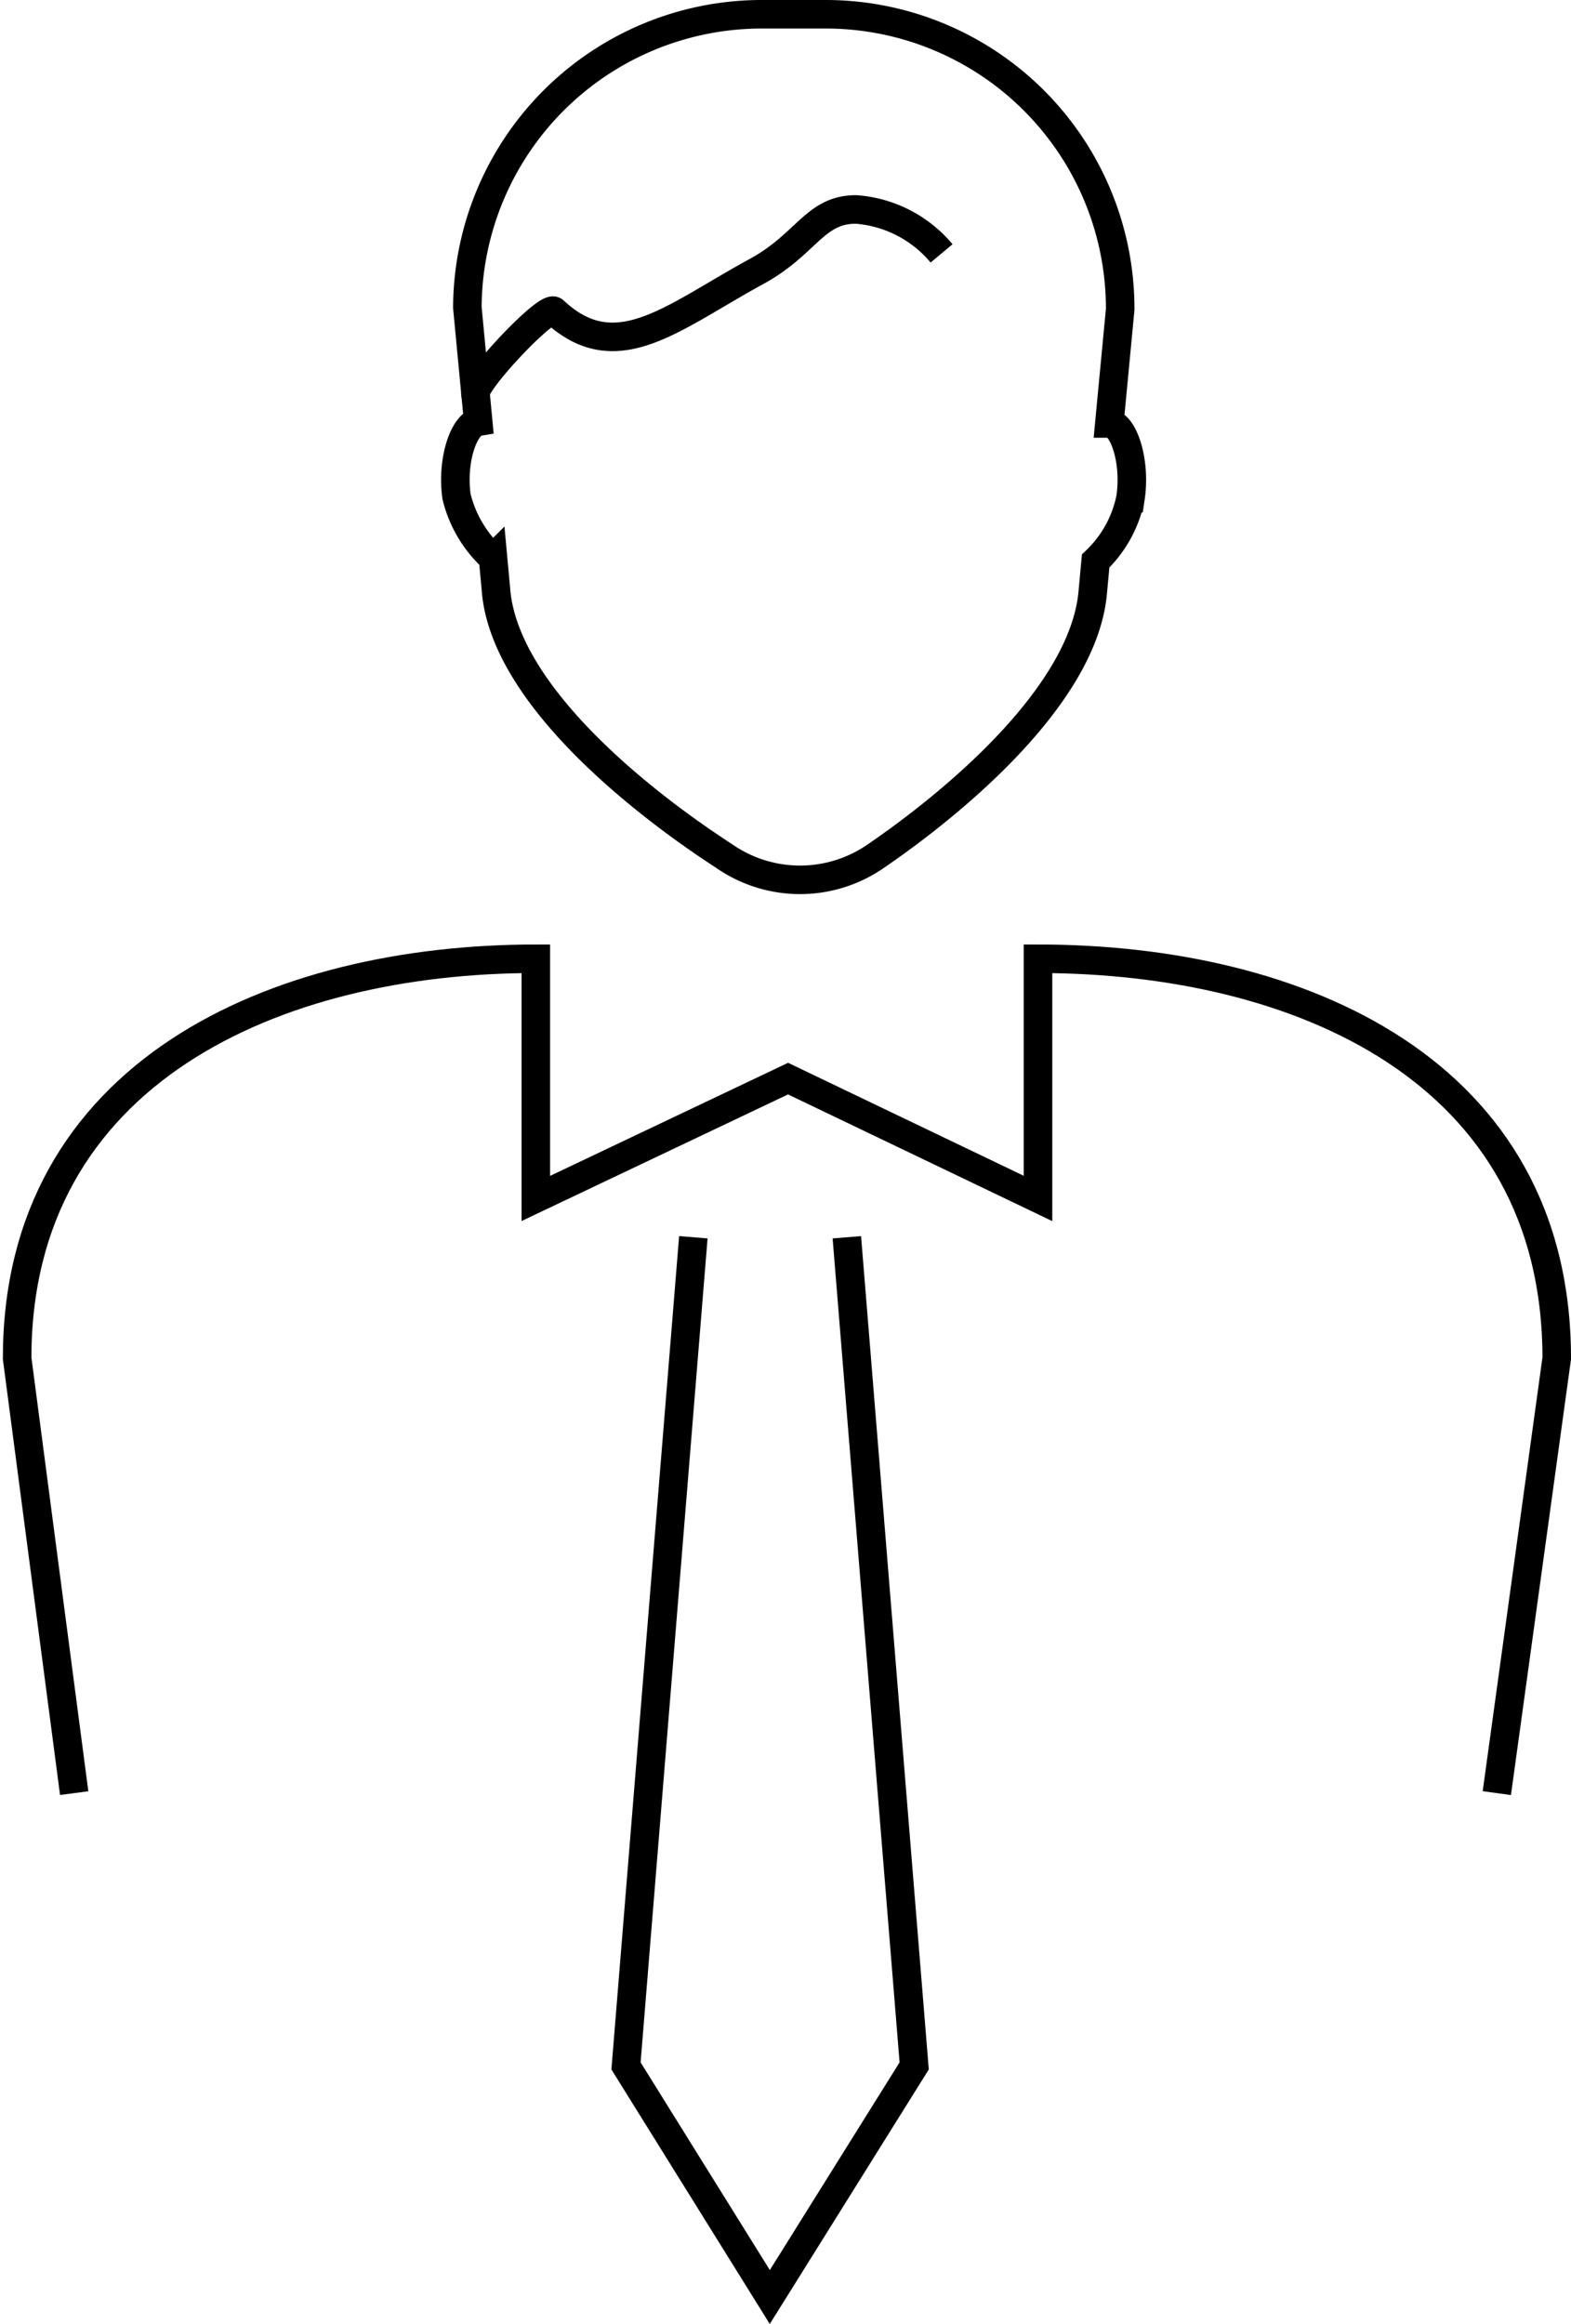 <svg xmlns="http://www.w3.org/2000/svg" viewBox="0 0 27.53 40.72"><defs><style>.cls-1{fill:none;stroke:#000;stroke-miterlimit:10;stroke-width:0.5px;}</style></defs><title>Ресурс 22</title><g id="Слой_2" data-name="Слой 2"><g id="Content"><path class="cls-1" d="M16.5,4.44A2.16,2.16,0,0,0,15,3.67c-.72,0-.86.6-1.73,1.08-1.49.81-2.47,1.72-3.56.7-.13-.12-1.5,1.34-1.37,1.47h0"/><path class="cls-1" d="M1.3,31.42l-1-7.62c0-5,4.51-7,9.09-7V21l4.42-2.1L18.19,21v-4.2c4.57,0,9.09,1.95,9.09,7l-1.05,7.62"/><polyline class="cls-1" points="14.84 21.68 16.02 36.2 13.49 40.25 10.97 36.2 12.15 21.68"/><path class="cls-1" d="M19.2,9.83l-.05.54C19,12.14,16.81,14,15.35,15a2.33,2.33,0,0,1-2.66,0c-1.54-1-3.87-2.88-4-4.68l-.05-.54A2.15,2.15,0,0,1,8,8.7c-.09-.66.14-1.27.38-1.31l-.19-2A5.16,5.16,0,0,1,13.32.25h1.15a5.16,5.16,0,0,1,5.16,5.17l-.19,2c.24,0,.47.65.37,1.31A2.09,2.09,0,0,1,19.2,9.83Z"/></g></g></svg>